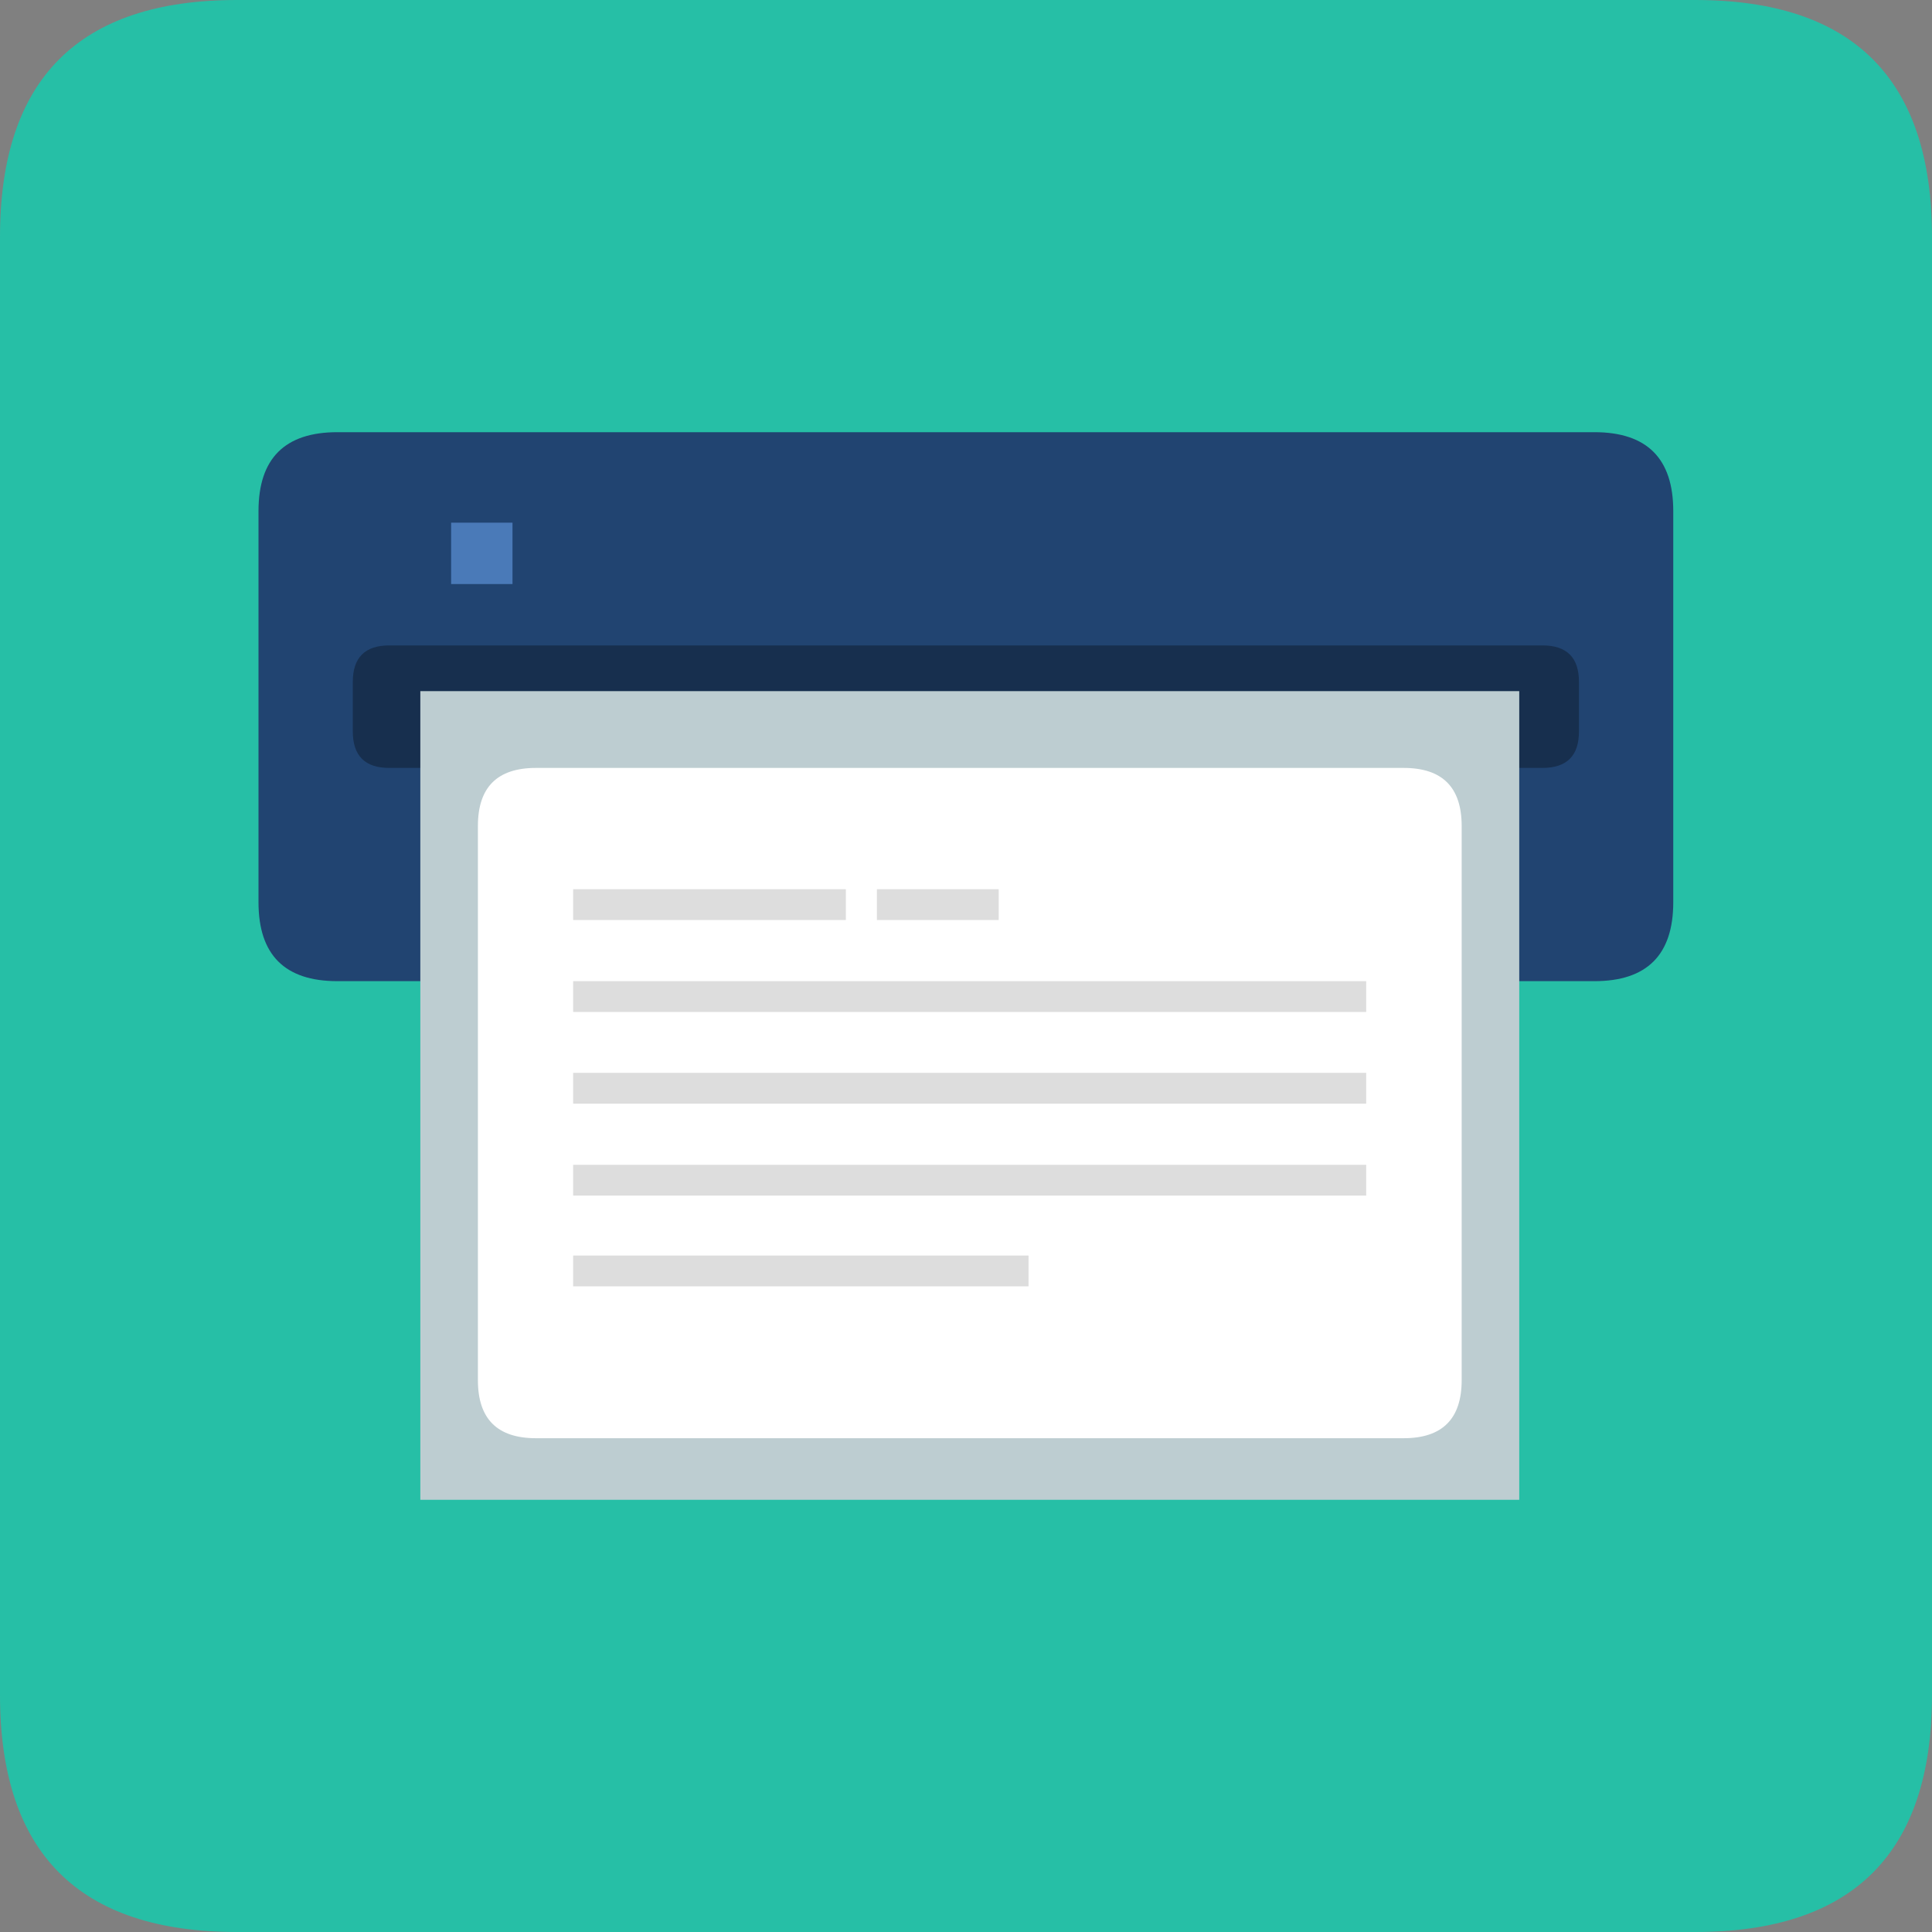 <?xml version="1.0" standalone="no"?><!DOCTYPE svg PUBLIC "-//W3C//DTD SVG 1.1//EN" "http://www.w3.org/Graphics/SVG/1.1/DTD/svg11.dtd"><svg t="1669445281675" class="icon" viewBox="0 0 1024 1024" version="1.1" xmlns="http://www.w3.org/2000/svg" p-id="22905" xmlns:xlink="http://www.w3.org/1999/xlink" width="200" height="200"><rect x="0" y="0" width="1024" height="1024" fill="#808080" stroke="none"/><path d="M0 0m125.583 0l772.835 0q125.583 0 125.583 125.583l0 772.835q0 125.583-125.583 125.583l-772.835 0q-125.583 0-125.583-125.583l0-772.835q0-125.583 125.583-125.583Z" fill="#26BFA6" p-id="22906"></path><path d="M137.011 229.063m41.819 0l666.215 0q41.819 0 41.819 41.819l0 207.337q0 41.819-41.819 41.819l-666.215 0q-41.819 0-41.819-41.819l0-207.337q0-41.819 41.819-41.819Z" fill="#214471" p-id="22907"></path><path d="M239.109 277.035h32.526v32.526h-32.526z" fill="#4A7AB8" p-id="22908"></path><path d="M186.992 342.087m19.34 0l611.21 0q19.34 0 19.34 19.34l0 26.247q0 19.34-19.34 19.34l-611.21 0q-19.34 0-19.34-19.34l0-26.247q0-19.34 19.34-19.34Z" fill="#172F4E" p-id="22909"></path><path d="M222.783 366.324h582.452V794.937H222.783z" fill="#BDCDD1" p-id="22910"></path><path d="M253.3 407.013m30.768 0l459.883 0q30.768 0 30.768 30.768l0 293.738q0 30.768-30.768 30.768l-459.883 0q-30.768 0-30.768-30.768l0-293.738q0-30.768 30.768-30.768Z" fill="#FFFFFF" p-id="22911"></path><path d="M303.784 471.311H448.33v16.326H303.784zM303.784 520.037h420.325v16.326H303.784zM303.784 568.638h420.325v16.326H303.784zM303.784 617.364h420.325v16.326H303.784zM303.784 665.462h241.37v16.326H303.784zM464.781 471.311h64.549v16.326h-64.549z" fill="#DDDDDD" p-id="22912"></path></svg>